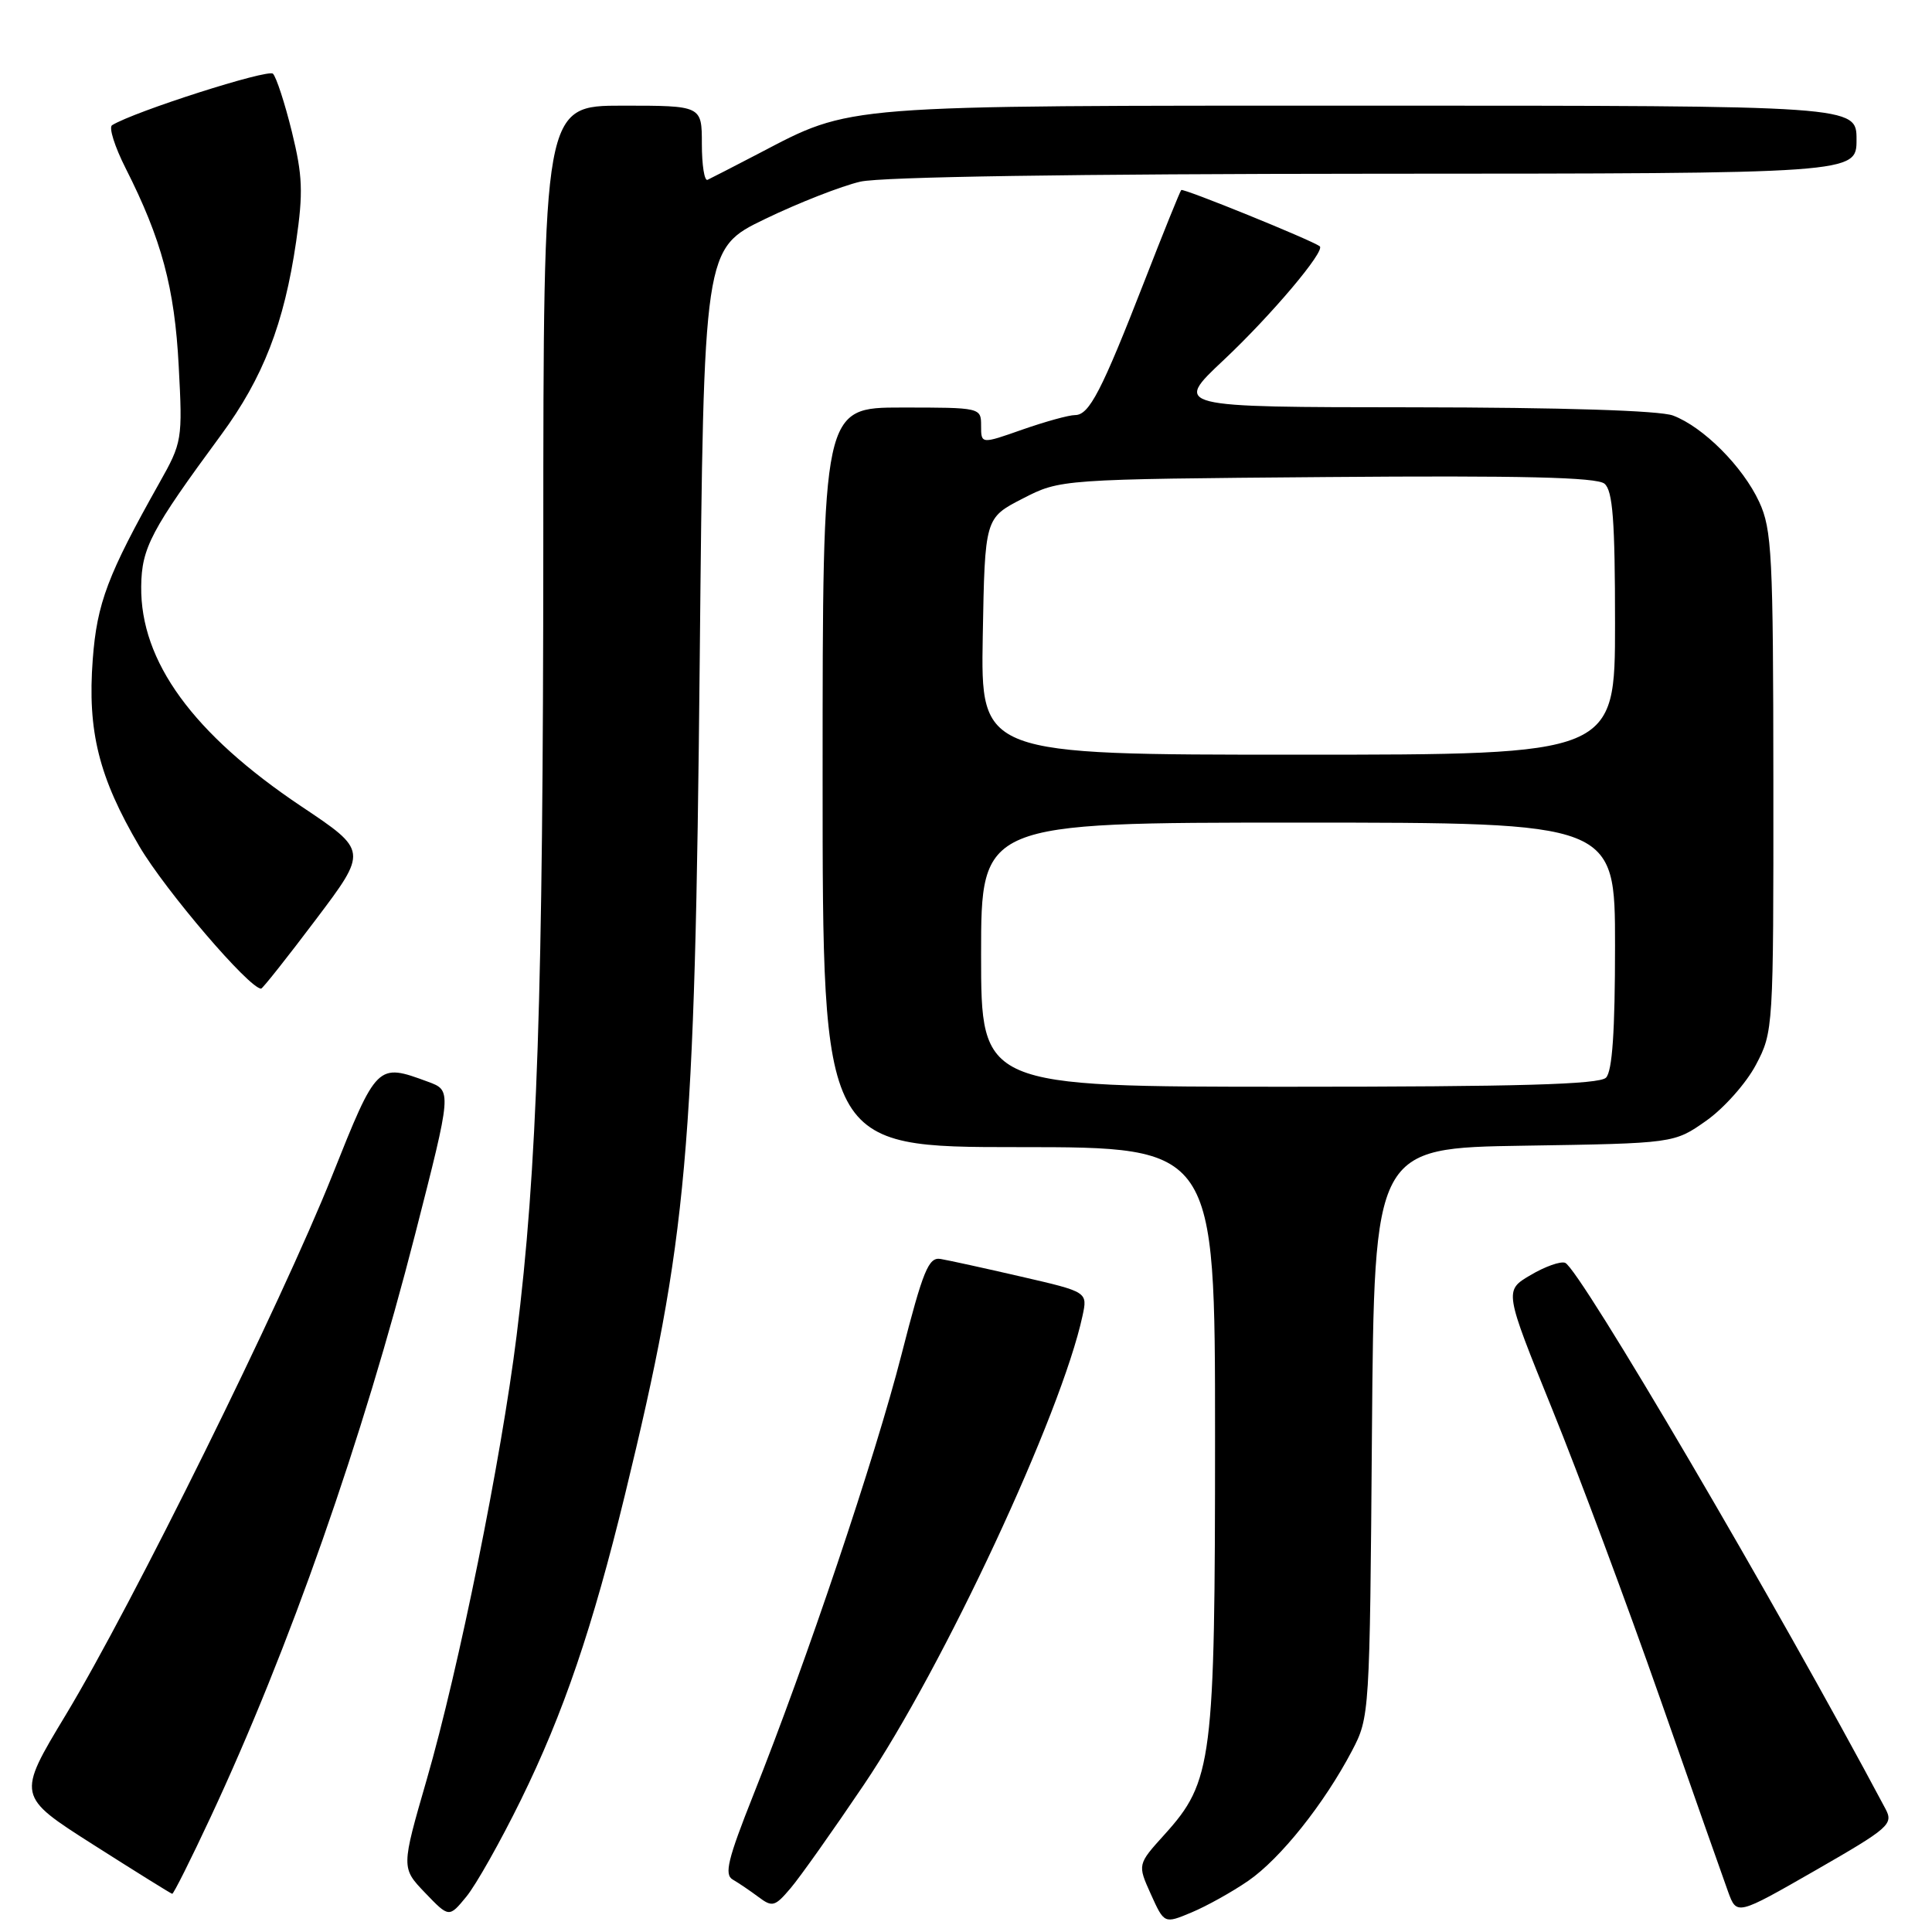 <?xml version="1.0" encoding="UTF-8" standalone="no"?>
<!DOCTYPE svg PUBLIC "-//W3C//DTD SVG 1.1//EN" "http://www.w3.org/Graphics/SVG/1.1/DTD/svg11.dtd" >
<svg xmlns="http://www.w3.org/2000/svg" xmlns:xlink="http://www.w3.org/1999/xlink" version="1.1" viewBox="0 0 256 256">
 <g >
 <path fill="currentColor"
d=" M 165.40 249.22 C 169.67 246.27 175.45 239.02 179.14 232.00 C 181.48 227.53 181.50 227.22 181.79 189.81 C 182.09 152.12 182.09 152.12 201.96 151.81 C 221.83 151.50 221.83 151.50 226.09 148.50 C 228.43 146.85 231.39 143.52 232.67 141.09 C 234.97 136.73 235.00 136.33 234.98 103.59 C 234.96 73.49 234.79 70.14 233.10 66.50 C 230.93 61.82 225.69 56.57 221.68 55.06 C 219.92 54.40 207.03 53.99 187.18 53.97 C 155.50 53.95 155.50 53.95 162.13 47.72 C 168.42 41.81 175.67 33.23 174.87 32.63 C 173.80 31.82 156.77 24.90 156.52 25.18 C 156.36 25.35 154.17 30.76 151.67 37.19 C 145.95 51.87 144.33 55.00 142.45 55.00 C 141.62 55.00 138.49 55.87 135.48 56.92 C 130.00 58.85 130.00 58.85 130.00 56.42 C 130.00 54.01 129.95 54.00 119.50 54.00 C 109.00 54.00 109.00 54.00 109.00 103.00 C 109.00 152.00 109.00 152.00 135.00 152.00 C 161.00 152.00 161.00 152.00 161.00 190.32 C 161.00 233.42 160.67 236.04 154.30 243.09 C 150.72 247.05 150.72 247.05 152.49 250.98 C 154.27 254.92 154.27 254.92 157.88 253.41 C 159.87 252.58 163.25 250.70 165.40 249.22 Z  M 69.02 238.50 C 74.66 227.02 78.51 215.72 82.83 197.98 C 91.10 163.97 92.08 153.02 92.72 87.22 C 93.25 32.94 93.25 32.94 101.37 29.02 C 105.84 26.86 111.53 24.64 114.00 24.07 C 116.81 23.43 142.40 23.04 182.25 23.02 C 246.00 23.00 246.00 23.00 246.00 18.50 C 246.00 14.00 246.00 14.00 181.68 14.00 C 110.84 14.00 113.01 13.83 100.50 20.36 C 97.20 22.08 94.16 23.64 93.75 23.83 C 93.34 24.01 93.00 21.88 93.00 19.08 C 93.00 14.00 93.00 14.00 82.50 14.00 C 72.00 14.00 72.00 14.00 71.99 72.25 C 71.97 131.93 71.19 155.06 68.45 177.00 C 66.41 193.36 60.80 221.08 56.55 235.78 C 53.16 247.50 53.16 247.50 56.33 250.81 C 59.50 254.11 59.50 254.11 61.80 251.31 C 63.07 249.76 66.32 244.00 69.02 238.50 Z  M 249.83 239.67 C 235.43 212.60 209.30 168.08 207.39 167.33 C 206.79 167.09 204.72 167.82 202.80 168.96 C 199.31 171.01 199.31 171.01 205.69 186.76 C 209.20 195.42 215.61 212.62 219.95 225.00 C 224.28 237.38 228.35 248.92 228.98 250.66 C 230.13 253.81 230.13 253.81 240.56 247.83 C 250.36 242.20 250.92 241.71 249.83 239.67 Z  M 114.46 236.50 C 125.02 220.86 140.65 187.34 143.44 174.35 C 144.12 171.19 144.12 171.19 135.31 169.16 C 130.46 168.04 125.66 166.99 124.64 166.82 C 123.04 166.54 122.32 168.30 119.45 179.50 C 115.97 193.10 106.86 220.18 99.81 237.87 C 96.44 246.35 95.94 248.39 97.09 249.05 C 97.87 249.50 99.40 250.54 100.50 251.36 C 102.34 252.74 102.68 252.65 104.77 250.18 C 106.02 248.71 110.38 242.55 114.46 236.50 Z  M 27.92 240.75 C 38.33 218.46 48.03 190.81 55.02 163.50 C 59.88 144.50 59.88 144.50 56.69 143.33 C 49.98 140.86 49.96 140.88 44.02 155.76 C 37.30 172.61 17.50 212.68 8.71 227.24 C 2.23 237.98 2.23 237.98 12.36 244.43 C 17.94 247.98 22.64 250.91 22.82 250.94 C 22.99 250.97 25.29 246.39 27.92 240.75 Z  M 41.84 121.86 C 48.73 112.73 48.73 112.73 39.93 106.85 C 25.58 97.24 18.59 87.65 18.71 77.70 C 18.77 72.58 20.00 70.26 29.31 57.61 C 34.87 50.05 37.65 42.88 39.24 32.01 C 40.19 25.48 40.10 23.26 38.67 17.44 C 37.74 13.66 36.61 10.21 36.17 9.77 C 35.51 9.11 17.78 14.78 14.85 16.59 C 14.39 16.87 15.20 19.43 16.64 22.28 C 21.41 31.70 23.14 38.12 23.68 48.50 C 24.20 58.27 24.14 58.62 21.11 64.00 C 14.27 76.17 12.85 79.91 12.29 87.37 C 11.57 96.90 13.09 102.99 18.47 112.15 C 21.92 118.01 33.03 131.00 34.60 131.00 C 34.79 131.00 38.05 126.89 41.84 121.86 Z  M 130.00 126.50 C 130.00 109.00 130.00 109.00 172.00 109.00 C 214.00 109.00 214.00 109.00 214.00 125.30 C 214.00 136.64 213.64 141.96 212.80 142.80 C 211.91 143.69 201.20 144.00 170.80 144.00 C 130.00 144.00 130.00 144.00 130.00 126.50 Z  M 130.22 84.32 C 130.50 68.64 130.50 68.64 135.50 66.07 C 140.50 63.50 140.50 63.50 175.85 63.21 C 201.56 63.00 211.59 63.24 212.60 64.09 C 213.70 65.00 214.00 68.97 214.00 82.62 C 214.00 100.00 214.00 100.00 171.97 100.00 C 129.95 100.00 129.95 100.00 130.22 84.32 Z "/>
</g>
</svg>